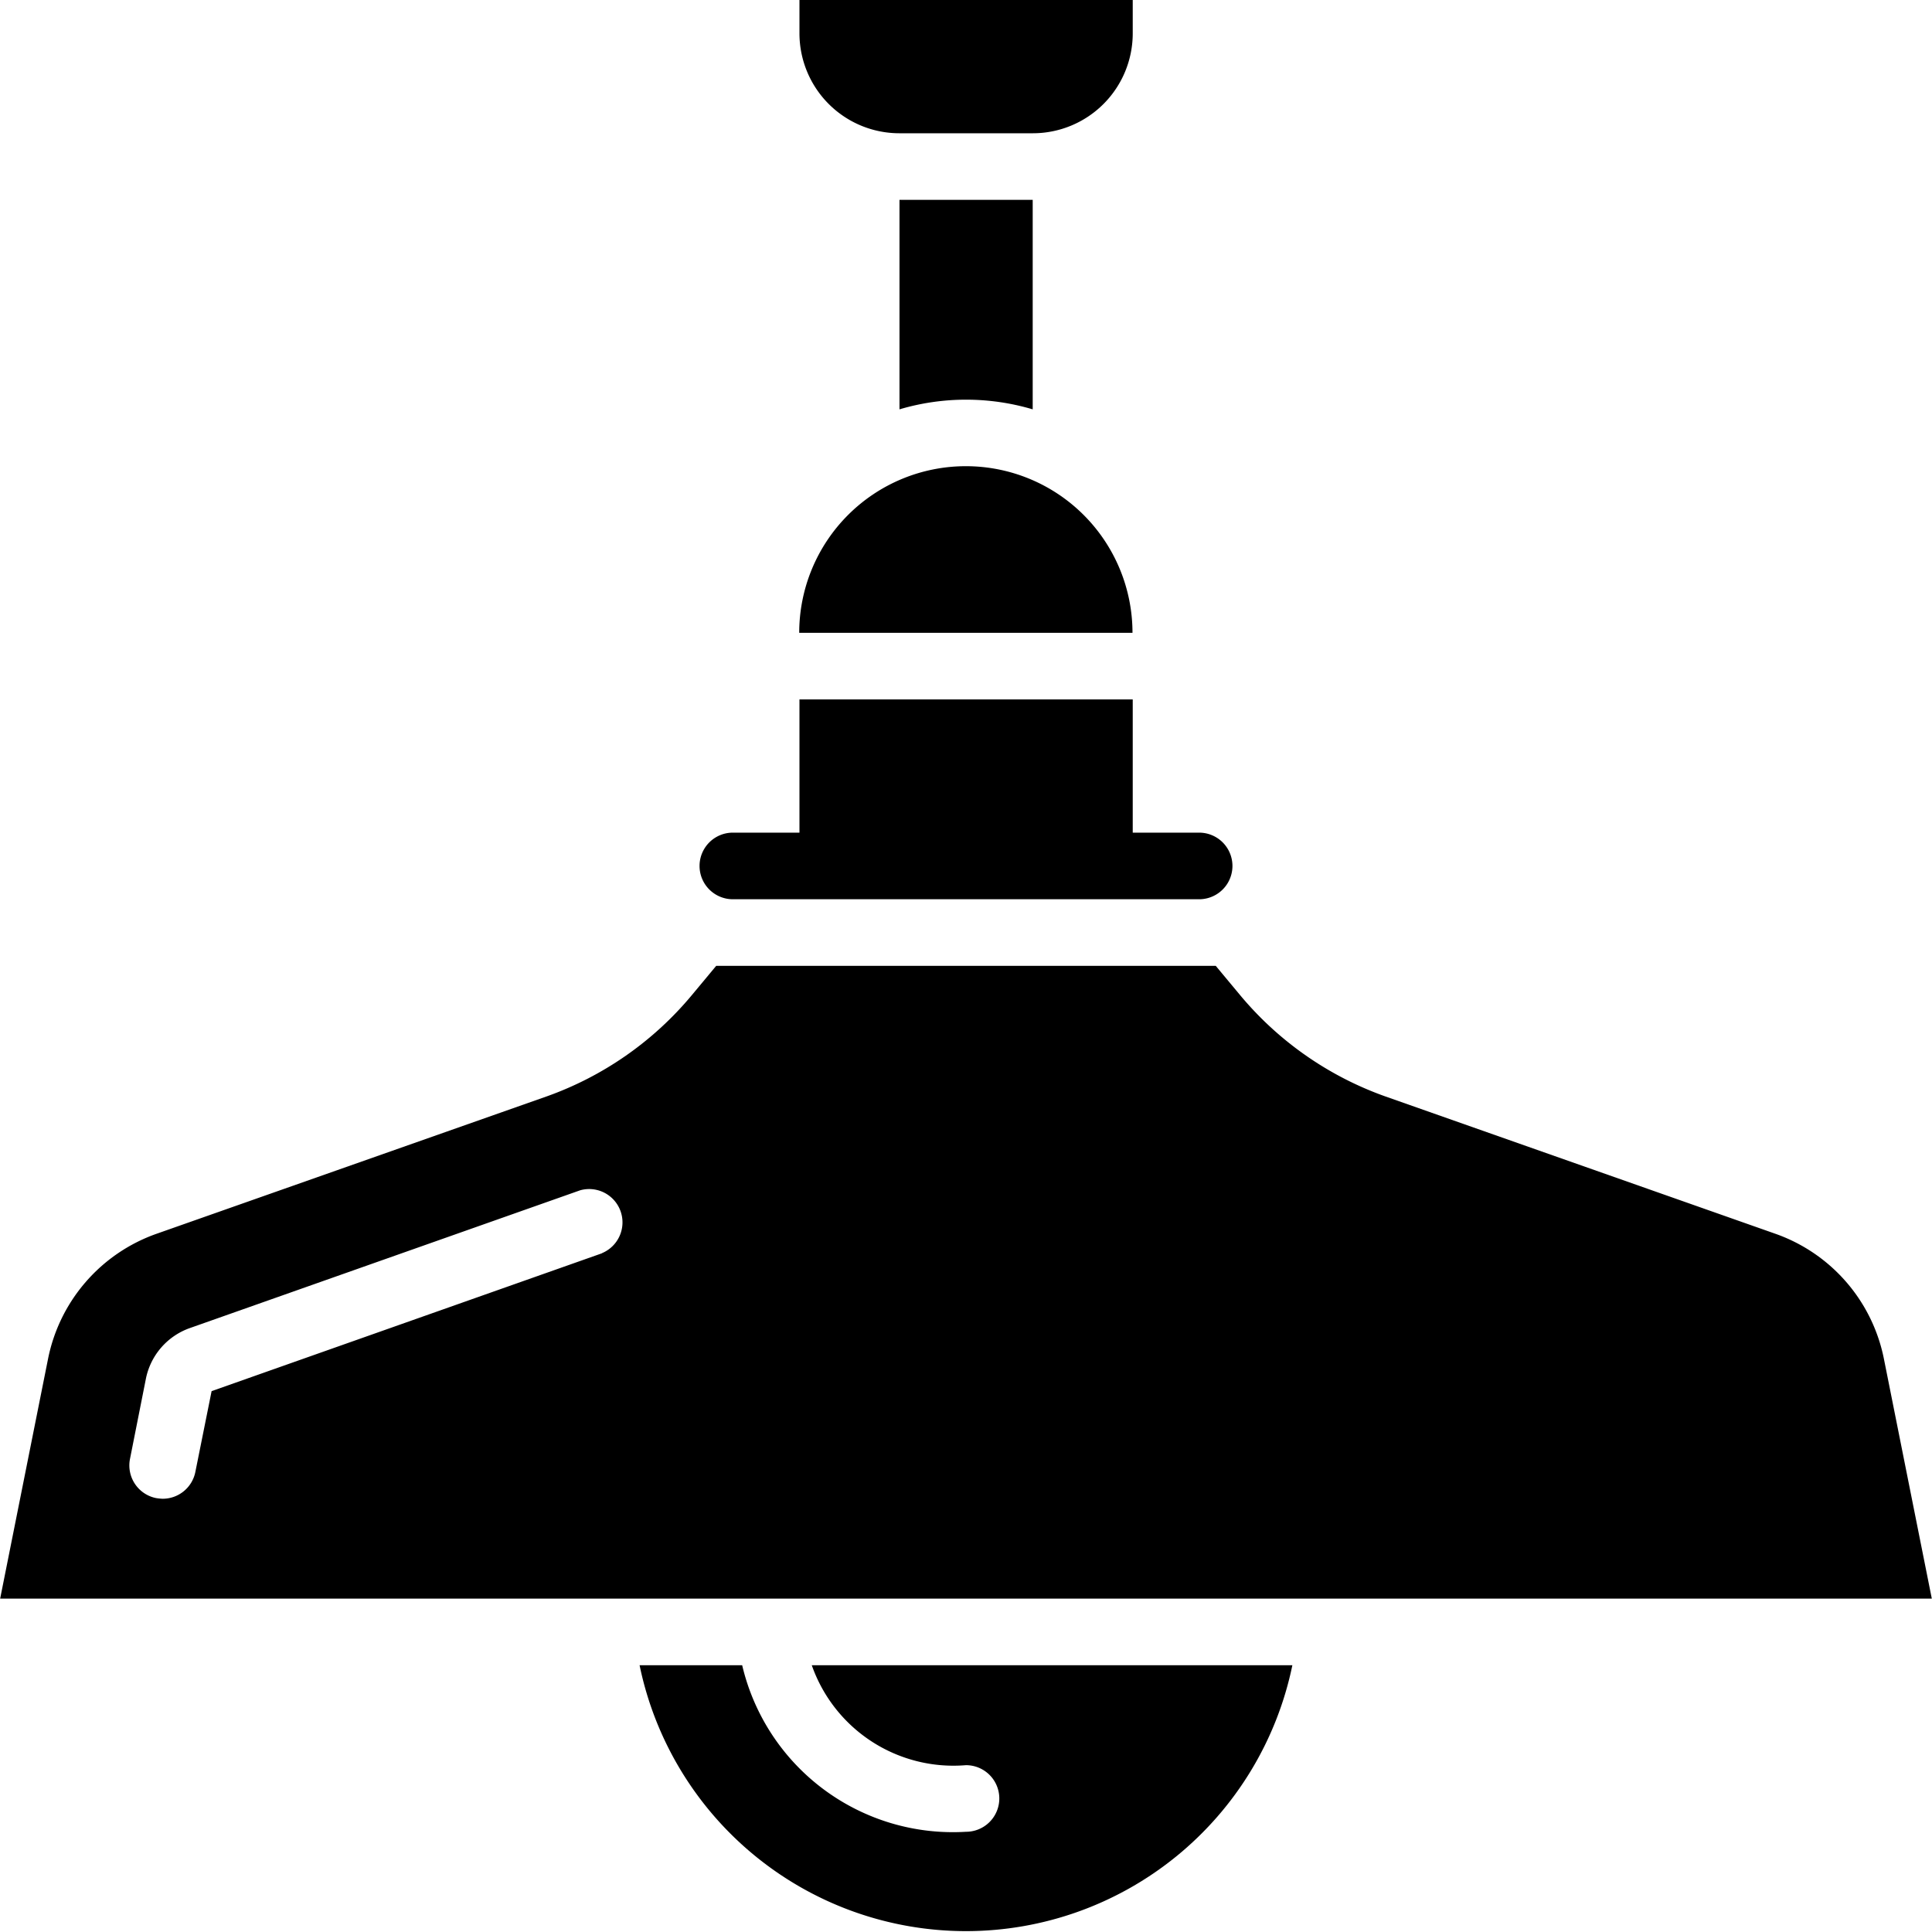 <svg xmlns="http://www.w3.org/2000/svg" width="40" height="40"><defs><clipPath id="clip-path"><path id="Rectangle_152" data-name="Rectangle 152" transform="translate(21 331)" d="M0 0h40v40H0z"/></clipPath></defs><g id="Mask_Group_92" data-name="Mask Group 92" transform="translate(-21 -331)" clip-path="url(#clip-path)"><g id="lamp_18_" data-name="lamp (18)" transform="translate(21.081 331.088)"><path id="Path_375" data-name="Path 375" d="M16.471-.088h6.9V.6A2.068 2.068 0 0 1 21.3 2.671h-2.76A2.069 2.069 0 0 1 16.471.6zm0 0"/><path id="Path_376" data-name="Path 376" d="M23.366 13.014h-6.9a3.448 3.448 0 0 1 6.9 0zm0 0"/><path id="Path_377" data-name="Path 377" d="M16.471 14.393h6.9v3.447h-6.9zm0 0"/><path id="Path_378" data-name="Path 378" d="M38.922 28.039a3.465 3.465 0 0 0-2.234-2.579L28.6 22.612a6.937 6.937 0 0 1-3-2.09l-.51-.613H14.747l-.51.613a6.934 6.934 0 0 1-3 2.09L3.149 25.46a3.465 3.465 0 0 0-2.234 2.579l-.993 4.971h39.993zm-26.54-2.179L4.3 28.714l-.337 1.676a.69.69 0 0 1-.676.552 1.065 1.065 0 0 1-.138-.014.69.69 0 0 1-.538-.814l.331-1.669a1.406 1.406 0 0 1 .9-1.034l8.088-2.855a.69.69 0 0 1 .455 1.3zm0 0"/><path id="Path_379" data-name="Path 379" d="M24.745 18.53h-9.653a.689.689 0 1 1 0-1.379h9.654a.689.689 0 0 1 0 1.379zm0 0"/><path id="Path_380" data-name="Path 380" d="M26.676 34.389a6.9 6.9 0 0 1-13.515 0h2.124a4.482 4.482 0 0 0 4.634 3.448.689.689 0 1 0 0-1.379 3.108 3.108 0 0 1-3.193-2.069zm0 0"/><path id="Path_381" data-name="Path 381" d="M21.3 4.05v4.337a4.851 4.851 0 0 0-2.758 0V4.05zm0 0"/></g></g></svg>